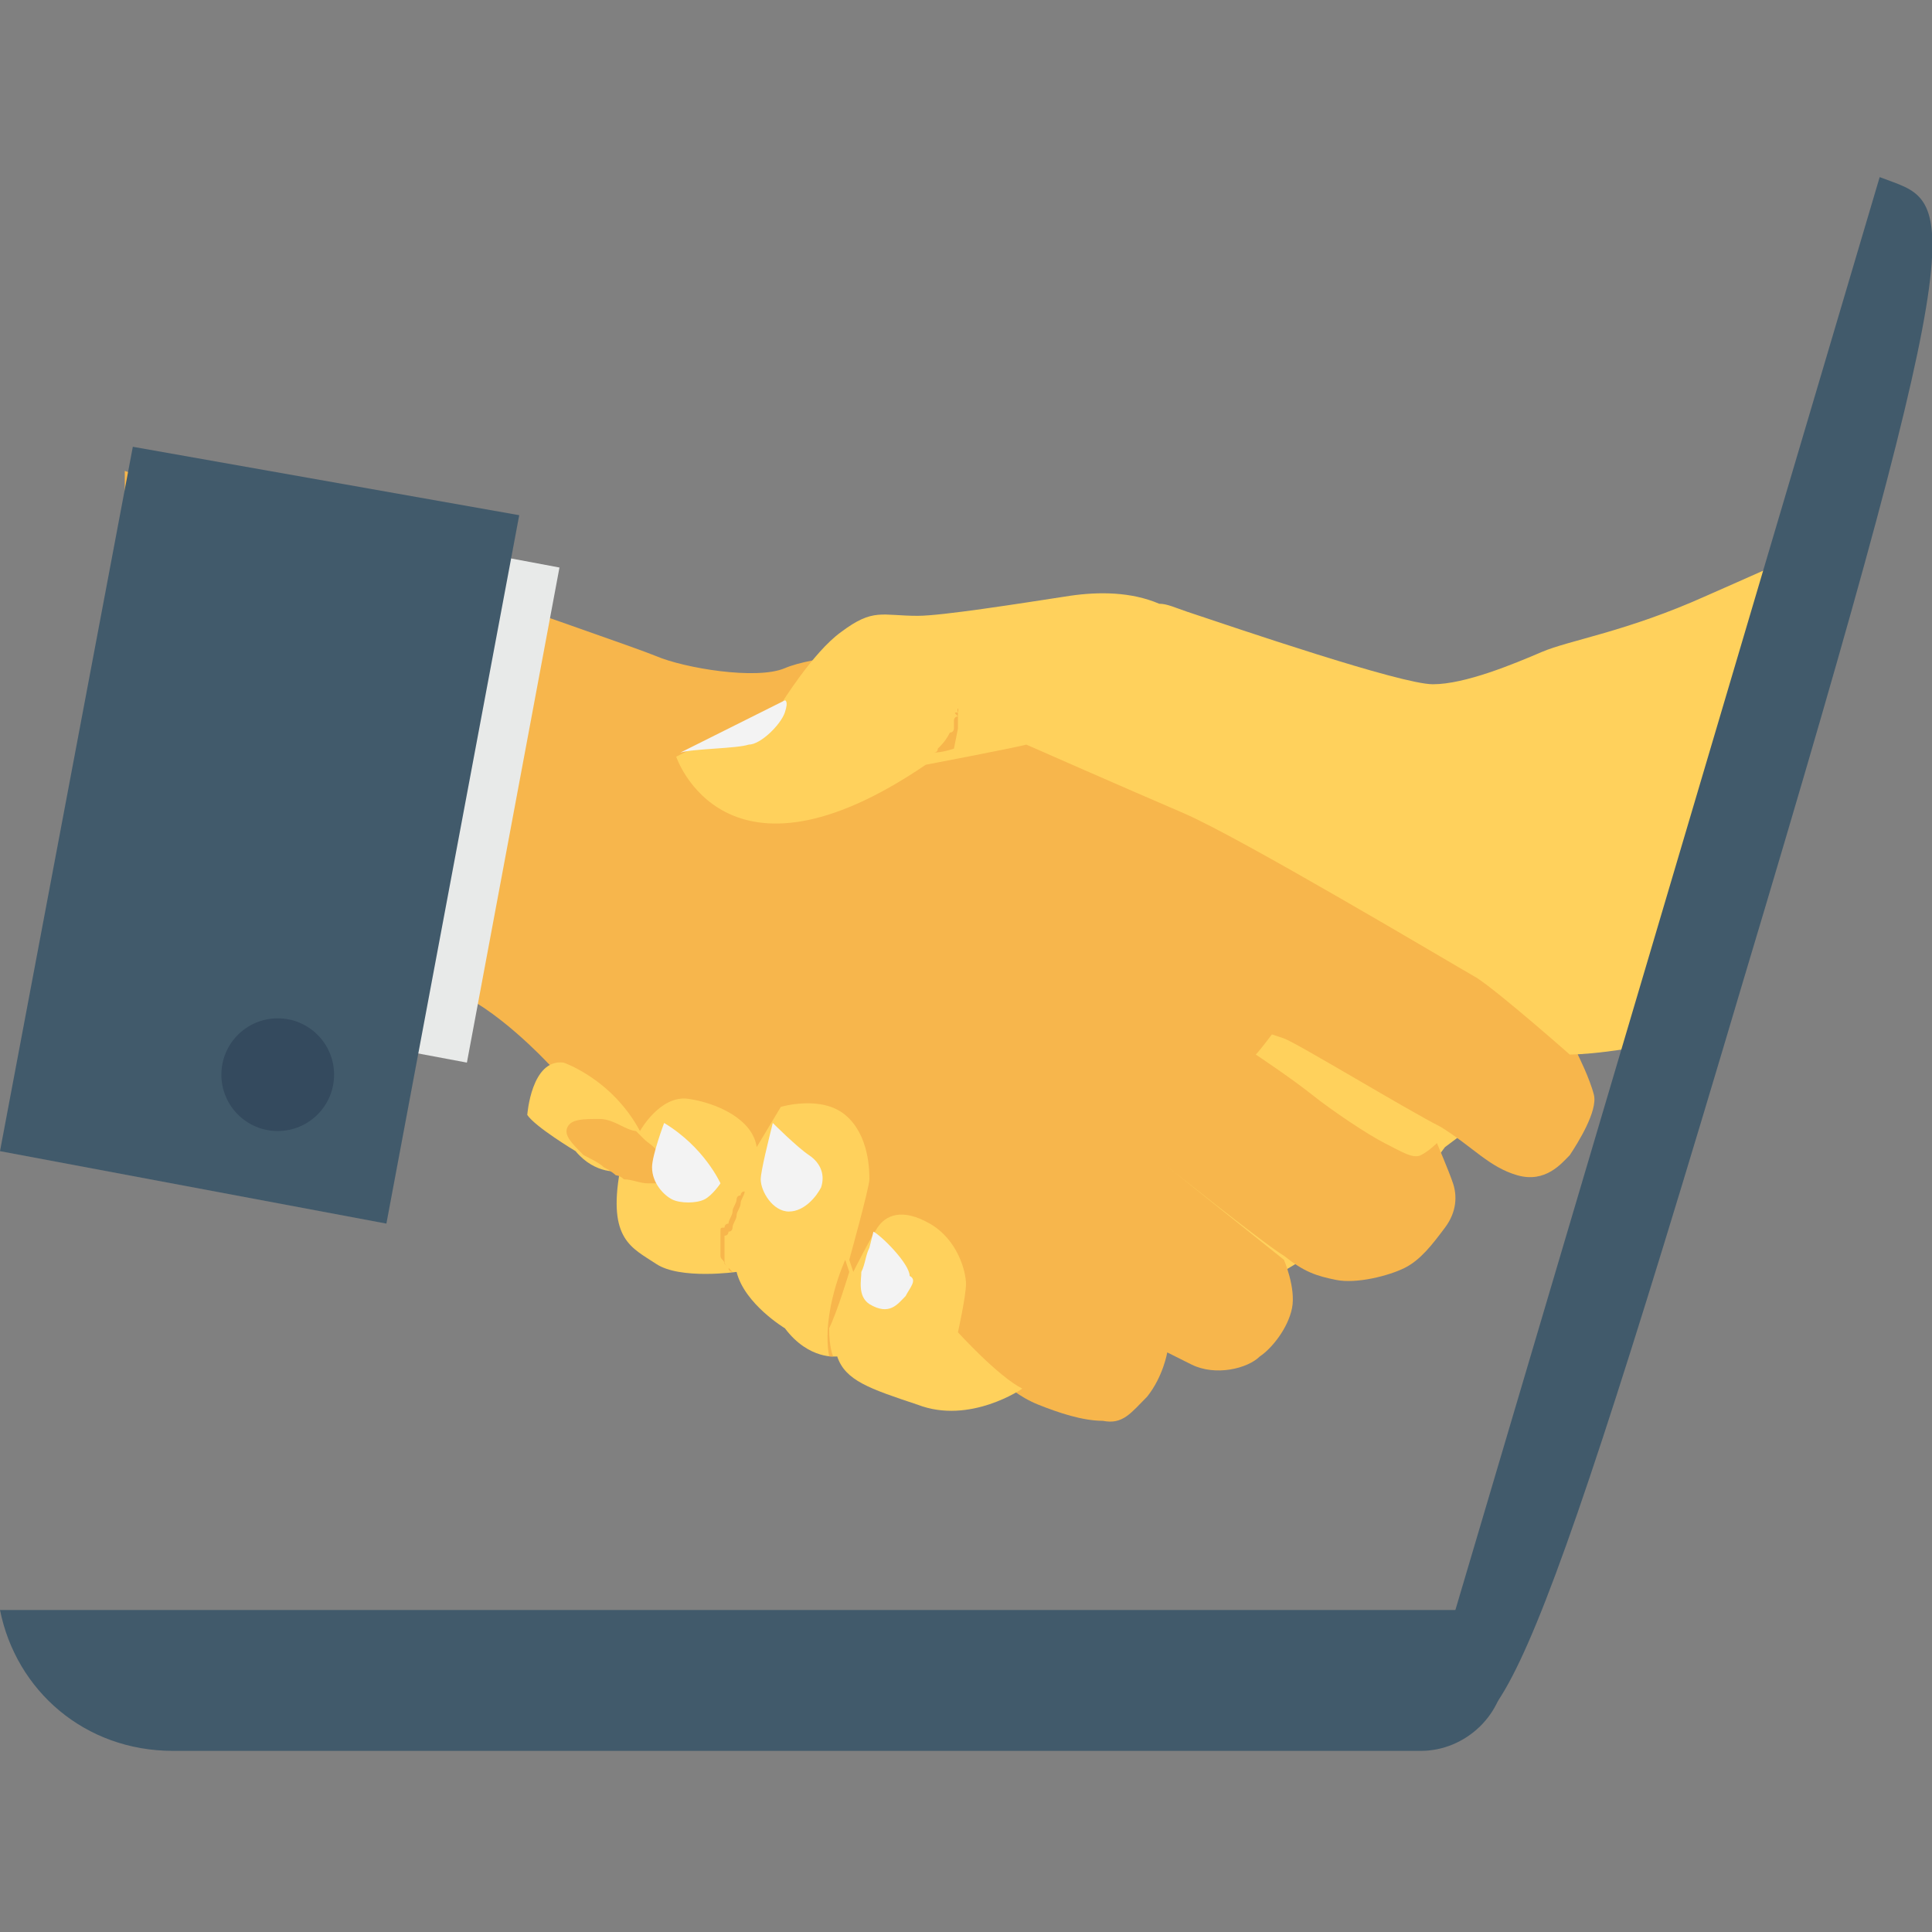 <?xml version="1.0" encoding="utf-8"?>
<!-- Generator: Adobe Illustrator 19.0.1, SVG Export Plug-In . SVG Version: 6.00 Build 0)  -->
<svg version="1.1" id="Layer_1" xmlns="http://www.w3.org/2000/svg" xmlns:xlink="http://www.w3.org/1999/xlink" x="0px" y="0px"
	 viewBox="0 0 48 48" style="enable-background:new 0 0 48 48;" xml:space="preserve">
<rect x="0" y="0" width="48" height="48" fill="#808080" stroke="none"/>
<style type="text/css">
	.st0{fill:#66C6B9;}
	.st1{fill:#F3F3F3;}
	.st2{fill:#415A6B;}
	.st3{fill:#CED6E0;}
	.st4{fill:#F3705A;}
	.st5{fill:#E8EAE9;}
	.st6{fill:#4ABAA5;}
	.st7{fill:#F05540;}
	.st8{fill:#FFD15C;}
	.st9{fill:#55C0EB;}
	.st10{fill:#8AD7F8;}
	.st11{fill:#344A5E;}
	.st12{fill:#FFFFFF;}
	.st13{fill:#F7B64C;}
	.st14{fill:#ADB3BA;}
	.st15{fill:#38A892;}
	.st16{fill:#ED9845;}
	.st17{fill:#2D4251;}
	.st18{fill:#304556;}
	.st19{fill:#A5AAAD;}
	.st20{fill:#2D4456;}
	.st21{fill:#4FB0E0;}
	.st22{fill:#2D4354;}
	.st23{fill:#E54C38;}
	.st24{fill:#2B4456;}
	.st25{fill:#2B404F;}
</style>
<g>
	<g>
		<g>
			<path class="st8" d="M37.5,27.3l-1.6,1.2L35,29.7L31.2,32l-6.7-4.1c0,0,4.1-4.1,4.2-4.1C28.8,23.8,37.5,27.3,37.5,27.3z"/>
			<g>
				<path class="st13" d="M39.2,26.2c0,0,0.3,0.6,0.4,1s-0.4,1.2-0.6,1.5c-0.2,0.2-0.6,0.7-1.3,0.5c-0.7-0.2-1.1-0.7-1.9-1.2
					c-0.8-0.4-3.6-2.1-3.9-2.2c-0.3-0.1-0.3-0.1-0.3-0.1s-0.3,0.4-0.4,0.5c0,0,0.9,0.6,1.4,1s1.4,1,1.8,1.2c0.4,0.2,0.7,0.4,0.9,0.3
					s0.4-0.3,0.4-0.3s0.3,0.7,0.4,1s0.1,0.7-0.2,1.1s-0.6,0.8-1,1c-0.4,0.2-1.2,0.4-1.7,0.3c-0.5-0.1-0.8-0.2-1.3-0.6
					c-0.5-0.3-3-2.3-3-2.3l3,2.4c0,0,0.3,0.7,0.2,1.2c-0.1,0.5-0.5,1-0.8,1.2c-0.3,0.3-1.1,0.5-1.7,0.2c-0.6-0.3-0.6-0.3-0.6-0.3
					s-0.1,0.6-0.5,1.1c-0.4,0.4-0.6,0.7-1.1,0.6c-0.5,0-1.1-0.2-1.6-0.4c-0.5-0.2-0.8-0.5-0.8-0.5l-9.8-6.4l-1.6-1.6
					c0,0-1.3-1.4-2.4-1.8s-8.1-1.9-8.1-1.9v-11c0,0,12.5,4.3,13.2,4.6c0.7,0.3,2.5,0.6,3.2,0.3s2.4-0.4,2.4-0.4l10.2,3.6l7.7,4.5
					L39.2,26.2z"/>
			</g>
			<g>
				<g>
					<polygon class="st5" points="13.9,14.1 11.6,26.4 2,24.6 4.3,12.3 					"/>
				</g>
			</g>
			<g>
				<path class="st8" d="M43.9,20.5c0.7-2.4,1.5-4.8,2-7.3c-1.2,0.6-2.6,1.2-3.5,1.6c-2,0.9-3.4,1.1-4.1,1.4
					c-0.7,0.3-1.9,0.8-2.7,0.8c-0.8,0-4.9-1.4-6.1-1.8c-0.3-0.1-0.5-0.2-0.7-0.2c-0.7-0.3-1.5-0.3-2.2-0.2c-1.3,0.2-3.2,0.5-3.8,0.5
					c-0.9,0-1.1-0.2-1.9,0.4c-0.7,0.5-1.5,1.8-1.5,1.8l-2.6,1.3c0,0,1.2,3.6,6.2,0.2c0,0,2.1-0.4,2.5-0.5c0,0,2.5,1.1,3.9,1.7
					c1.4,0.6,6.6,3.7,7.3,4.1c0.6,0.4,2.3,1.9,2.3,1.9s1.4,0,3.3-0.6C43,23.9,43.4,22.2,43.9,20.5z"/>
			</g>
			<g>
				<path class="st13" d="M23.8,17.8C23.8,17.8,23.7,17.8,23.8,17.8c0-0.1,0-0.1,0-0.1c0,0,0-0.1,0-0.1c0,0,0-0.1,0-0.1s0,0,0,0.1
					c0,0,0,0,0,0.1C23.7,17.7,23.7,17.7,23.8,17.8C23.7,17.8,23.7,17.8,23.8,17.8c-0.1,0-0.1,0.1-0.1,0.1c0,0,0,0.1,0,0.1
					c0,0,0,0.1,0,0.1c0,0,0,0.1-0.1,0.1c-0.1,0.2-0.2,0.3-0.3,0.4c0,0.1-0.1,0.1-0.1,0.1c0,0,0,0,0,0l0,0c0,0,0.2,0,0.5-0.1l0.1-0.5
					c0-0.1,0-0.1,0-0.2c0-0.1,0-0.1,0-0.2c0-0.1,0-0.1,0-0.1C23.8,17.9,23.8,17.8,23.8,17.8z"/>
			</g>
			<g>
				<path class="st8" d="M25.4,34.5c0,0-1.3,0.9-2.6,0.4c-1.2-0.4-1.8-0.6-2-1.2c0,0-0.7,0.1-1.3-0.7c0,0-1-0.6-1.2-1.4
					c0,0-1.4,0.2-2-0.2c-0.6-0.4-1.2-0.6-0.9-2.3c0,0-0.6,0.1-1.1-0.5c0,0-1-0.6-1.2-0.9c0,0,0.1-1.4,0.9-1.3c0,0,1.2,0.4,1.9,1.7
					c0,0,0.5-0.9,1.2-0.8c0.7,0.1,1.6,0.5,1.7,1.2l0.6-1c0,0,1-0.3,1.6,0.2c0.6,0.5,0.6,1.4,0.6,1.6c0,0.2-0.5,2-0.5,2l0.1,0.3
					c0,0,0.4-0.8,0.6-1.1c0.2-0.3,0.6-0.5,1.3-0.1s0.9,1.2,0.9,1.5c0,0.3-0.2,1.2-0.2,1.2S24.8,34.2,25.4,34.5z"/>
			</g>
			<g>
				<path class="st13" d="M21.1,31.6L21,31.3c0,0-0.6,1.3-0.4,2.4c0.1,0,0.1,0,0.1,0s-0.1-0.2-0.1-0.7
					C20.8,32.6,21.1,31.6,21.1,31.6z"/>
				<g>
					<path class="st13" d="M18.2,31.6C18.2,31.6,18.2,31.6,18.2,31.6c0,0-0.1-0.1-0.1-0.1c0,0-0.1-0.1-0.1-0.1
						c0-0.1-0.1-0.1-0.1-0.2c0,0,0,0,0-0.1c0,0,0,0,0-0.1c0,0,0-0.1,0-0.1c0-0.1,0-0.2,0-0.3c0-0.1,0-0.1,0.1-0.1c0,0,0-0.1,0.1-0.1
						c0-0.1,0.1-0.2,0.1-0.3c0-0.1,0.1-0.2,0.1-0.3c0,0,0-0.1,0.1-0.1c0,0,0-0.1,0.1-0.1c0-0.1,0.1-0.2,0.1-0.3c0,0,0,0,0-0.1
						c0,0,0,0,0-0.1c0,0,0-0.1,0-0.1c0,0,0-0.1,0-0.1c0,0,0-0.1,0-0.1c0,0,0,0,0,0c0,0,0,0,0,0c0,0,0-0.1,0-0.1c0,0,0-0.1,0-0.1
						c0,0,0,0,0,0s0,0,0,0c0,0,0,0,0,0c0,0,0,0,0,0.1c0,0,0,0.1,0,0.2c0,0,0,0.1,0,0.1c0,0,0,0.1,0,0.1c0,0,0,0.1,0,0.1
						c0,0,0,0.1,0,0.1c0,0.1-0.1,0.2-0.1,0.3c0,0.1-0.1,0.2-0.1,0.3c0,0.1-0.1,0.2-0.1,0.3c0,0.1-0.1,0.2-0.1,0.3c0,0,0,0.1-0.1,0.1
						c0,0,0,0.1-0.1,0.1c0,0.1,0,0.2,0,0.3c0,0,0,0.1,0,0.1c0,0,0,0,0,0.1c0,0,0,0,0,0.1c0,0.1,0,0.1,0.1,0.2c0,0.1,0.1,0.1,0.1,0.1
						C18.2,31.6,18.2,31.6,18.2,31.6z"/>
				</g>
			</g>
			<g>
				<g>
					<path class="st13" d="M15.3,29.2c0,0-0.1-0.1-0.3-0.2c-0.1-0.1-0.3-0.2-0.5-0.3c-0.3-0.3-0.5-0.5-0.4-0.7
						c0.1-0.2,0.4-0.2,0.8-0.2c0.2,0,0.4,0.1,0.6,0.2c0.2,0.1,0.3,0.1,0.3,0.1s0.1,0.1,0.2,0.2c0.1,0.1,0.3,0.2,0.4,0.4
						c0.3,0.3,0.5,0.5,0.4,0.6c-0.1,0.1-0.3,0.1-0.7,0.1c-0.2,0-0.4-0.1-0.6-0.1C15.4,29.2,15.3,29.2,15.3,29.2z"/>
				</g>
			</g>
			<g>
				<path class="st1" d="M16.5,27.9c0,0-0.3,0.8-0.3,1.1c0,0.4,0.3,0.7,0.5,0.8c0.2,0.1,0.6,0.1,0.8,0c0.2-0.1,0.4-0.4,0.4-0.4
					S17.5,28.5,16.5,27.9z"/>
			</g>
			<g>
				<path class="st1" d="M19.2,27.9c0,0,0.6,0.6,0.9,0.8s0.4,0.5,0.3,0.8c-0.1,0.2-0.4,0.6-0.8,0.6c-0.4,0-0.7-0.5-0.7-0.8
					C18.9,29.1,19.1,28.3,19.2,27.9z"/>
			</g>
			<g>
				<path class="st1" d="M22.5,32.2c-0.2,0.2-0.4,0.5-0.9,0.2c-0.3-0.2-0.2-0.6-0.2-0.8c0.1-0.2,0.1-0.4,0.2-0.6l0.1-0.4
					c0.2,0.1,0.9,0.8,0.9,1.1C22.8,31.8,22.6,32,22.5,32.2z"/>
			</g>
			<g>
				<path class="st1" d="M19.5,17.7c0.1-0.3,0-0.3,0-0.3l-2.6,1.3c0.3-0.1,1.4-0.1,1.7-0.2C18.9,18.5,19.4,18,19.5,17.7z"/>
			</g>
		</g>
		<g>
			<g>
				<path class="st2" d="M46.7,4.4L35.3,42.9c1.8,0.4,2.1,1.4,8-18.5C49.3,4.4,48.5,5.1,46.7,4.4z"/>
			</g>
			<g>
				<path class="st2" d="M0,40c0.4,2,2.1,3.5,4.3,3.5h31c1.1,0,2.1-0.9,2.1-2.1V40H0z"/>
			</g>
		</g>
		<g>
			<g>
				<polygon class="st2" points="12.9,12.8 9.6,30.4 0,28.6 3.3,11.1 				"/>
			</g>
		</g>
		<g>
			<circle class="st11" cx="6.9" cy="26.7" r="1.4"/>
		</g>
	</g>
</g>
</svg>
